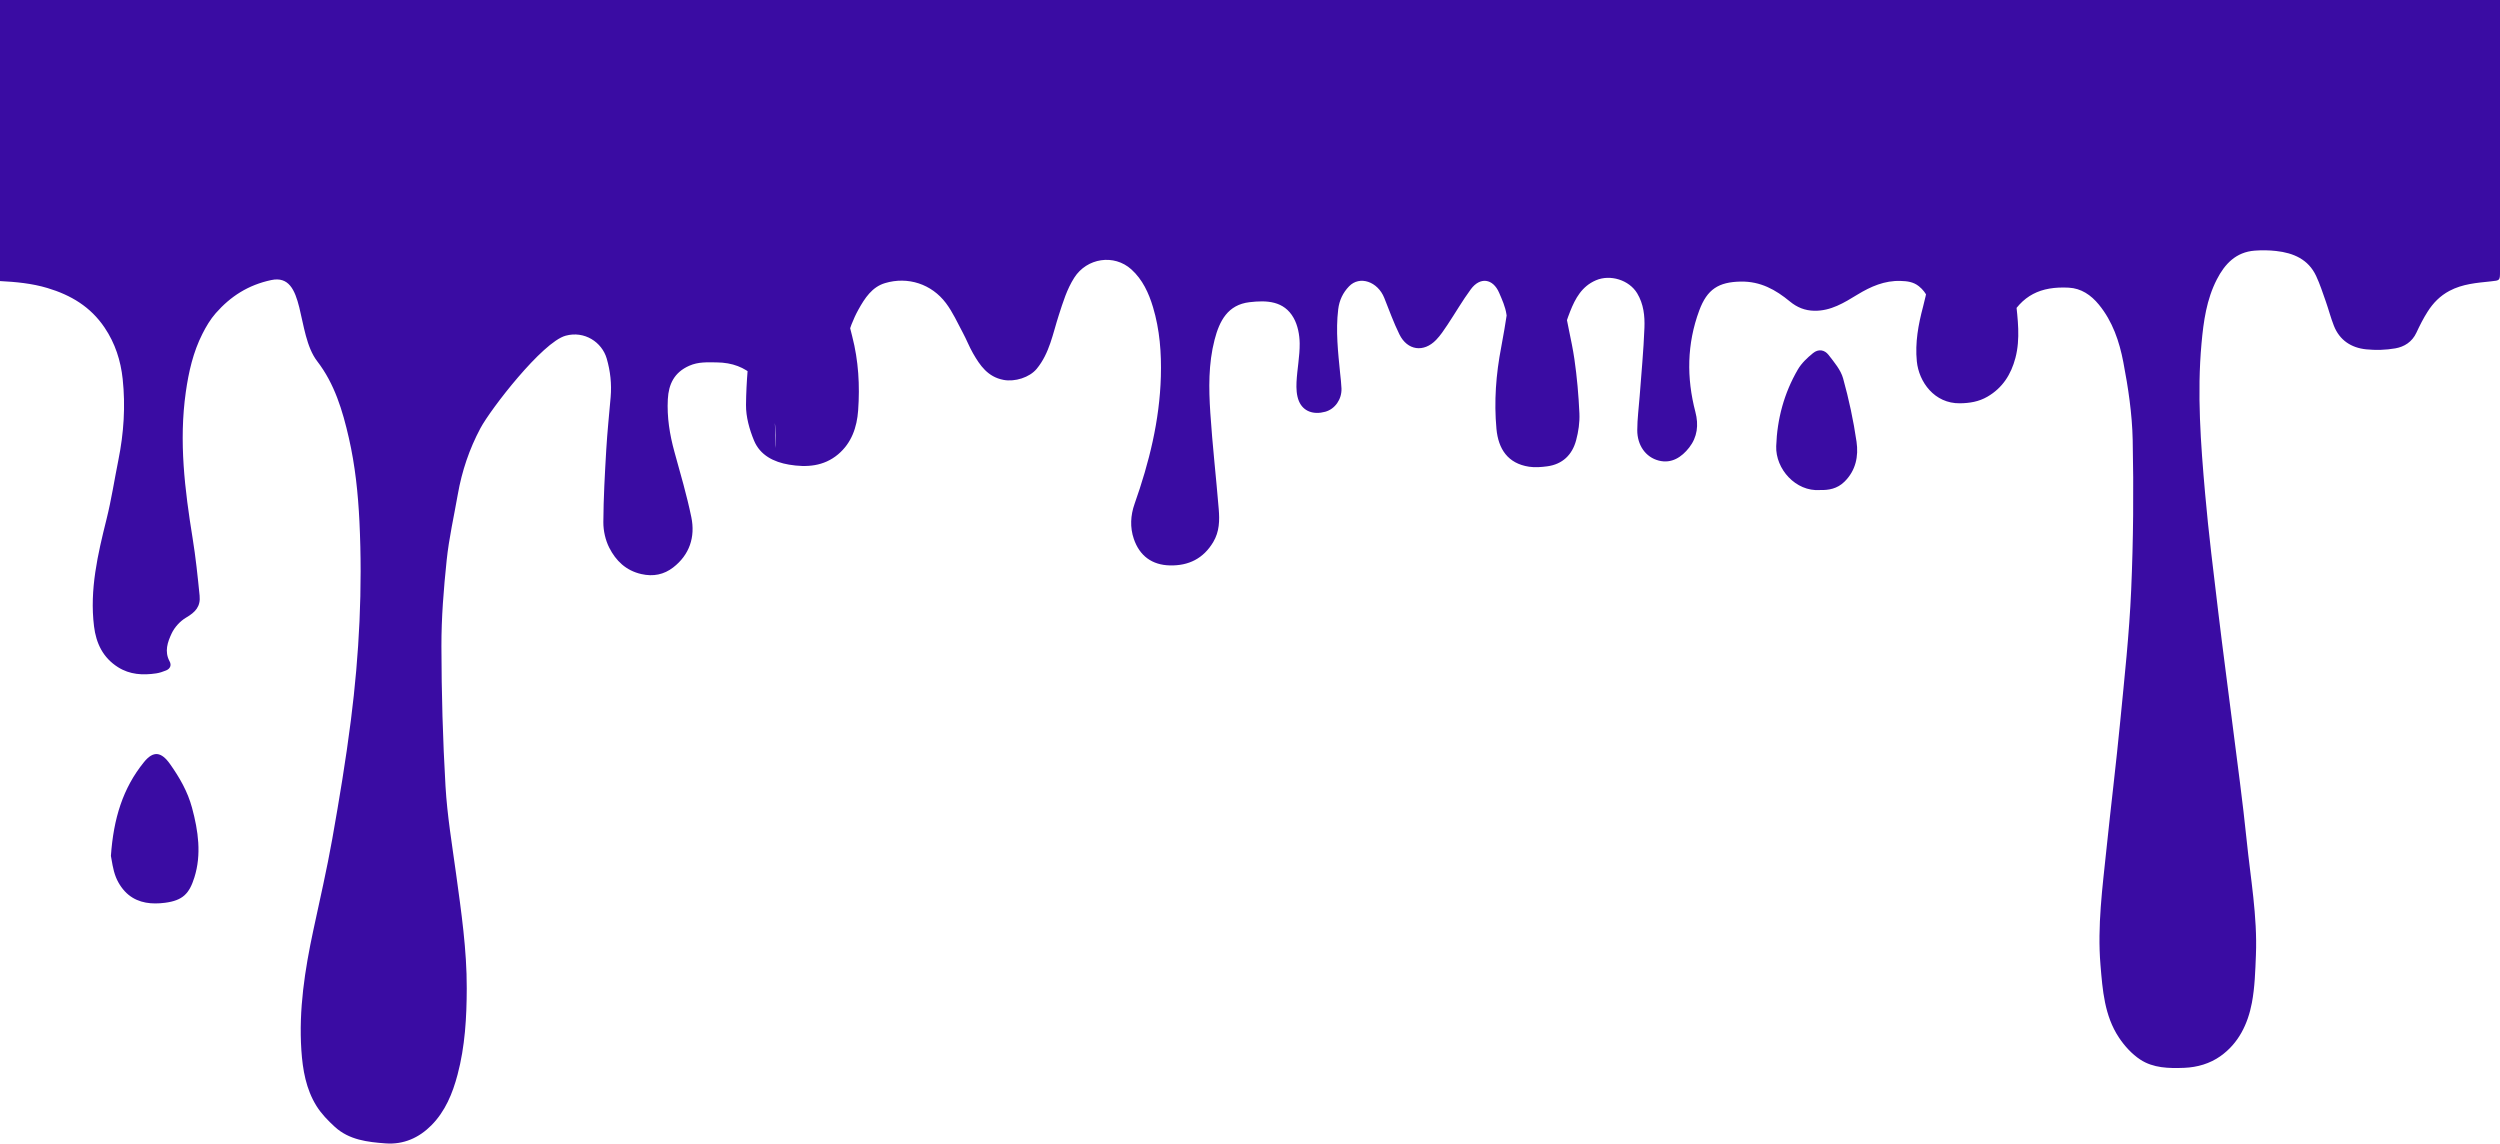 <?xml version="1.0" encoding="UTF-8"?>
<svg id="Layer_2" data-name="Layer 2" xmlns="http://www.w3.org/2000/svg" viewBox="0 0 1924.62 880.36">
  <defs>
    <style>
      .cls-1 {
        fill: #3a0ca3;
        stroke-width: 0px;
      }
    </style>
  </defs>
  <g id="Layer_1-2" data-name="Layer 1">
    <g id="Paint_1" data-name="Paint 1">
      <path class="cls-1" d="M1924.62,0c0,69.62,0,139.24,0,208.86,0,7.19-.03,7.02-7.01,7.75-10.91,1.15-21.81,1.93-31.93,7.32-7.24,3.86-12.52,9.31-16.73,15.92-3.31,5.18-6.12,10.73-8.71,16.31-3.28,7.05-9.29,10.82-16.22,12.03-7.32,1.28-15.04,1.51-22.43.75-11.47-1.18-20.44-6.98-24.85-18.14-2.43-6.14-4.06-12.58-6.26-18.82-2.32-6.57-4.48-13.24-7.42-19.54-6.03-12.88-17.52-17.73-30.74-19.21-5.45-.61-11.03-.68-16.5-.28-14.41,1.07-23.04,10.17-29.2,22.18-7.93,15.44-10.25,32.23-11.79,49.27-3.49,38.6-.62,77.05,2.76,115.43,2.68,30.56,6.51,61.02,10.15,91.49,3.48,29.13,7.43,58.21,11.08,87.33,3.68,29.28,7.75,58.53,10.73,87.88,3,29.5,8.36,58.86,7.17,88.68-.49,12.31-.84,24.78-3.11,36.82-3.09,16.33-10.28,31.23-24.29,41.11-8.03,5.66-17.65,8.53-27.78,8.93-11.83.46-23.84.24-33.88-6.37-6.43-4.23-12.1-10.46-16.39-16.93-11.17-16.81-12.61-36.52-14.22-55.9-2.48-29.95,1.54-59.63,4.62-89.31,3.39-32.68,7.4-65.3,10.57-98.01,3.27-33.7,6.97-67.42,8.44-101.22,1.68-38.49,1.97-77.09,1.17-115.61-.42-20.07-3.44-40.26-7.23-60.02-3.02-15.76-8.21-31.25-18.8-44.18-6.11-7.46-13.69-12.58-23.24-13.06-21.54-1.09-36.12,5.7-46.44,25.37-5.52,10.52-1.06-118.77-1.2-106.8-.37,30.44,3.77,60.53,6.87,90.72,1.52,14.87,3.67,29.99-.25,44.83-3.33,12.6-9.84,23.07-21.61,29.86-6.65,3.84-13.62,4.94-21.08,5.05-19.72.27-31.66-16.54-33.21-32.33-1.41-14.3,1.11-28.15,4.79-41.98,2.82-10.6,4.69-21.48,6.46-32.32,2.65-16.27,5.37-32.57,7.1-48.95,2-18.92-3.02,103.34-6.74,84.48-1.42-7.19-3.76-14.03-10.03-19.02-4.32-3.43-8.99-3.91-14.04-4.08-12.35-.4-22.99,4.29-33.26,10.53-10.25,6.23-20.44,12.66-33.23,12.43-7.23-.13-13.28-2.61-18.75-7.13-11-9.09-22.69-15.62-37.92-15.33-16.95.33-25.8,5.82-31.89,22.28-9.53,25.75-9.83,51.81-2.96,78.1,2.61,10.01,1.54,19.3-4.81,27.43-5.81,7.44-13.6,12.49-23.32,10.02-10.3-2.62-16.65-11.99-16.62-23.44.02-8.81,1.22-17.62,1.87-26.42,1.29-17.46,3-34.91,3.65-52.4.34-9.07-.59-18.25-5.59-26.55-6.19-10.27-20.76-14.75-31.76-10.01-10.86,4.67-15.86,13.97-19.8,23.87-8.89,22.37-11.62,45.96-13.26,69.82-2.48,36.14,3.62-113.07,8.34-77.29,1.96,14.85,6,29.42,8.15,44.25,2,13.84,3.23,27.83,3.86,41.8.31,6.88-.74,14.07-2.54,20.75-3.02,11.17-10.44,18.47-22.34,20.03-4.57.6-9.37.99-13.89.29-16.26-2.49-23.67-13.54-25.1-29.23-1.92-21-.37-41.93,3.66-62.73,3.52-18.15,5.83-36.54,9.15-54.73,6.31-34.56,2.12,115.68.88,80.85-.61-17.25-3.51-34.46-6.01-51.6-.83-5.67-3.32-11.18-5.63-16.52-4.75-10.96-14.62-12.34-21.75-2.68-6.49,8.79-11.96,18.34-18.03,27.45-2.67,4-5.37,8.1-8.69,11.54-9.57,9.94-22.16,8.2-28.28-4.24-4.47-9.08-7.9-18.67-11.66-28.08-5.05-12.63-18.99-17.35-27.11-8.89-4.69,4.88-7.51,10.69-8.35,17.72-2,16.59-.12,32.97,1.51,49.4.38,3.82.89,7.64,1.02,11.47.3,8.39-4.99,15.87-12.47,17.95-8.99,2.5-16.97-.19-20.31-8.19-1.83-4.38-2.07-9.74-1.84-14.6.48-9.97,2.55-19.91,2.44-29.84-.08-6.58-1.46-13.88-4.63-19.54-7.45-13.31-20.92-13.71-33.96-12.17-16.73,1.97-23.15,14.32-26.93,28.94-4.8,18.55-4.5,37.43-3.28,56.22,1.62,24.78,4.47,49.48,6.49,74.24.71,8.65.54,17.24-4.21,25.22-7.59,12.75-18.92,18.34-33.33,18.03-13.73-.3-23.34-7.26-27.83-20.39-3.05-8.92-2.56-18.12.58-27.01,11.21-31.75,19.27-64.12,20.23-97.99.51-18.13-.84-36.08-6.05-53.44-3.24-10.81-8.02-21.26-16.65-29.06-13.34-12.05-34.26-8.81-43.95,6.36-5.72,8.95-8.68,18.88-11.93,28.89-4.59,14.11-7.06,29.22-16.98,41.26-5.55,6.74-16.87,10.21-25.58,8.55-12.1-2.31-18.07-11.05-23.51-20.53-2.89-5.05-4.99-10.55-7.75-15.68-4.16-7.75-7.81-15.94-13.06-22.91-11.05-14.68-29.22-20.65-46.89-15.39-9.95,2.96-15.58,11.57-20.43,20.3-8.32,14.99-11.64,31.6-14.35,48.17-5.02,30.76-4.91-156.59-3.12-125.57,1.32,22.95,3.98,45.85,6.66,68.69,1.16,9.89,3.46,19.71,5.97,29.37,4.88,18.81,5.95,37.92,4.57,57.12-.93,12.91-5.06,24.99-15.36,33.69-11.05,9.34-24.33,10.28-37.89,7.98-11.69-1.99-22.2-7.19-26.89-18.51-3.56-8.6-6.27-18.31-6.18-27.49.17-17.95,1.86-35.97,4.22-53.79,2.47-18.65,6.65-37.06,9.73-55.64,4.31-25.97,9.25,166.59,9.09,140.12-.06-9.78-.49-19.99-3.32-29.22-5.6-18.3-17.51-33.99-42.44-34.18-7.18-.05-13.99-.51-21.01,2.6-11.56,5.12-15.84,14.2-16.46,25.75-.74,13.78,1.43,27.23,5.09,40.53,4.6,16.68,9.51,33.33,13,50.25,3.15,15.26-1.35,28.99-14,38.75-7.02,5.42-15.19,7.21-24.51,5.07-11.9-2.72-19.56-10.27-24.64-20.22-3-5.88-4.61-13.13-4.58-19.75.1-18.65,1.16-37.3,2.25-55.92.79-13.48,2.22-26.92,3.37-40.38.86-10.08-.21-19.92-3.04-29.67-3.65-12.57-17.11-21.54-31.64-17.55-17.87,4.92-57.71,56.47-65.59,71.25-8.5,15.94-14.26,32.99-17.39,50.84-2.96,16.9-6.8,33.71-8.58,50.73-2.3,22.04-4.09,44.25-4.04,66.39.07,35.85,1.06,71.75,3.14,107.54,1.31,22.6,5.07,45.07,8.15,67.54,4,29.26,8.29,58.46,8.21,88.1-.05,22.43-1.31,44.72-7.08,66.48-3.82,14.42-9.43,28.19-20.16,39.01-9.58,9.66-21.43,14.91-35.16,13.91-14-1.02-28.17-2.66-39.17-12.74-5.21-4.77-10.32-10.02-14.04-15.96-8.15-13.02-10.71-27.97-11.71-43.01-2.08-31.24,2.67-61.87,9.19-92.31,5.02-23.44,10.42-46.83,14.61-70.43,5.38-30.34,10.45-60.77,14.33-91.33,6.44-50.72,9.05-101.7,6.58-152.85-1.05-21.69-3.3-43.26-8.14-64.43-4.8-21.01-10.95-41.68-24.39-59.11-16.51-21.42-8.45-68.18-35.36-62.47-17.75,3.77-31.32,12.52-42.76,25.53-4.12,4.68-7.41,10.27-10.24,15.87-7.14,14.1-10.58,29.21-12.8,44.9-5.37,37.91-.78,75.17,5.26,112.48,2.37,14.62,3.9,29.4,5.38,44.15.84,8.36-3.21,12.72-10.34,16.89-4.6,2.69-8.91,7.39-11.18,12.21-3.09,6.57-5.72,13.95-1.57,21.54,1.61,2.94.45,5.66-2.72,6.96-2.45,1-5.03,1.88-7.63,2.27-10.26,1.52-20.25,1-29.36-4.75-11.61-7.33-16.9-18.42-18.5-31.57-3.45-28.25,2.89-55.32,9.65-82.43,3.75-15.02,6.07-30.39,9.13-45.59,4.15-20.6,5.52-41.4,3.3-62.25-1.5-14.13-5.76-27.49-13.93-39.61-10.81-16.05-25.93-25.06-44.05-30.48-11.99-3.58-24.19-4.7-36.53-5.34V0h1924.62Z"/>
      <path class="cls-1" d="M85.38,658.94c2-28.85,9.23-52.2,25.44-72.21,7.28-8.99,13.38-8.01,20.1,1.5,7.37,10.44,13.55,21.16,16.91,33.62,4.82,17.85,7.4,35.95,1.8,53.68-3.89,12.32-8.77,17.69-22.65,19.48-10.03,1.29-20,.38-28.03-6.14-4.18-3.39-7.65-8.45-9.68-13.47-2.5-6.18-3.15-13.09-3.89-16.46Z"/>
      <path class="cls-1" d="M1401.07,377.26c-18.62,1.32-34.26-16.21-33.66-33.77.72-21,6.08-40.84,16.65-59.01,2.83-4.87,7.28-9.06,11.72-12.65,4.09-3.3,8.77-2.71,12,1.49,4.31,5.6,9.33,11.46,11.14,18.01,4.42,15.97,7.95,32.29,10.33,48.69,1.62,11.15-.5,22.2-9.34,30.86-5.51,5.4-12.1,6.57-18.85,6.37Z"/>
    </g>
  </g>
</svg>